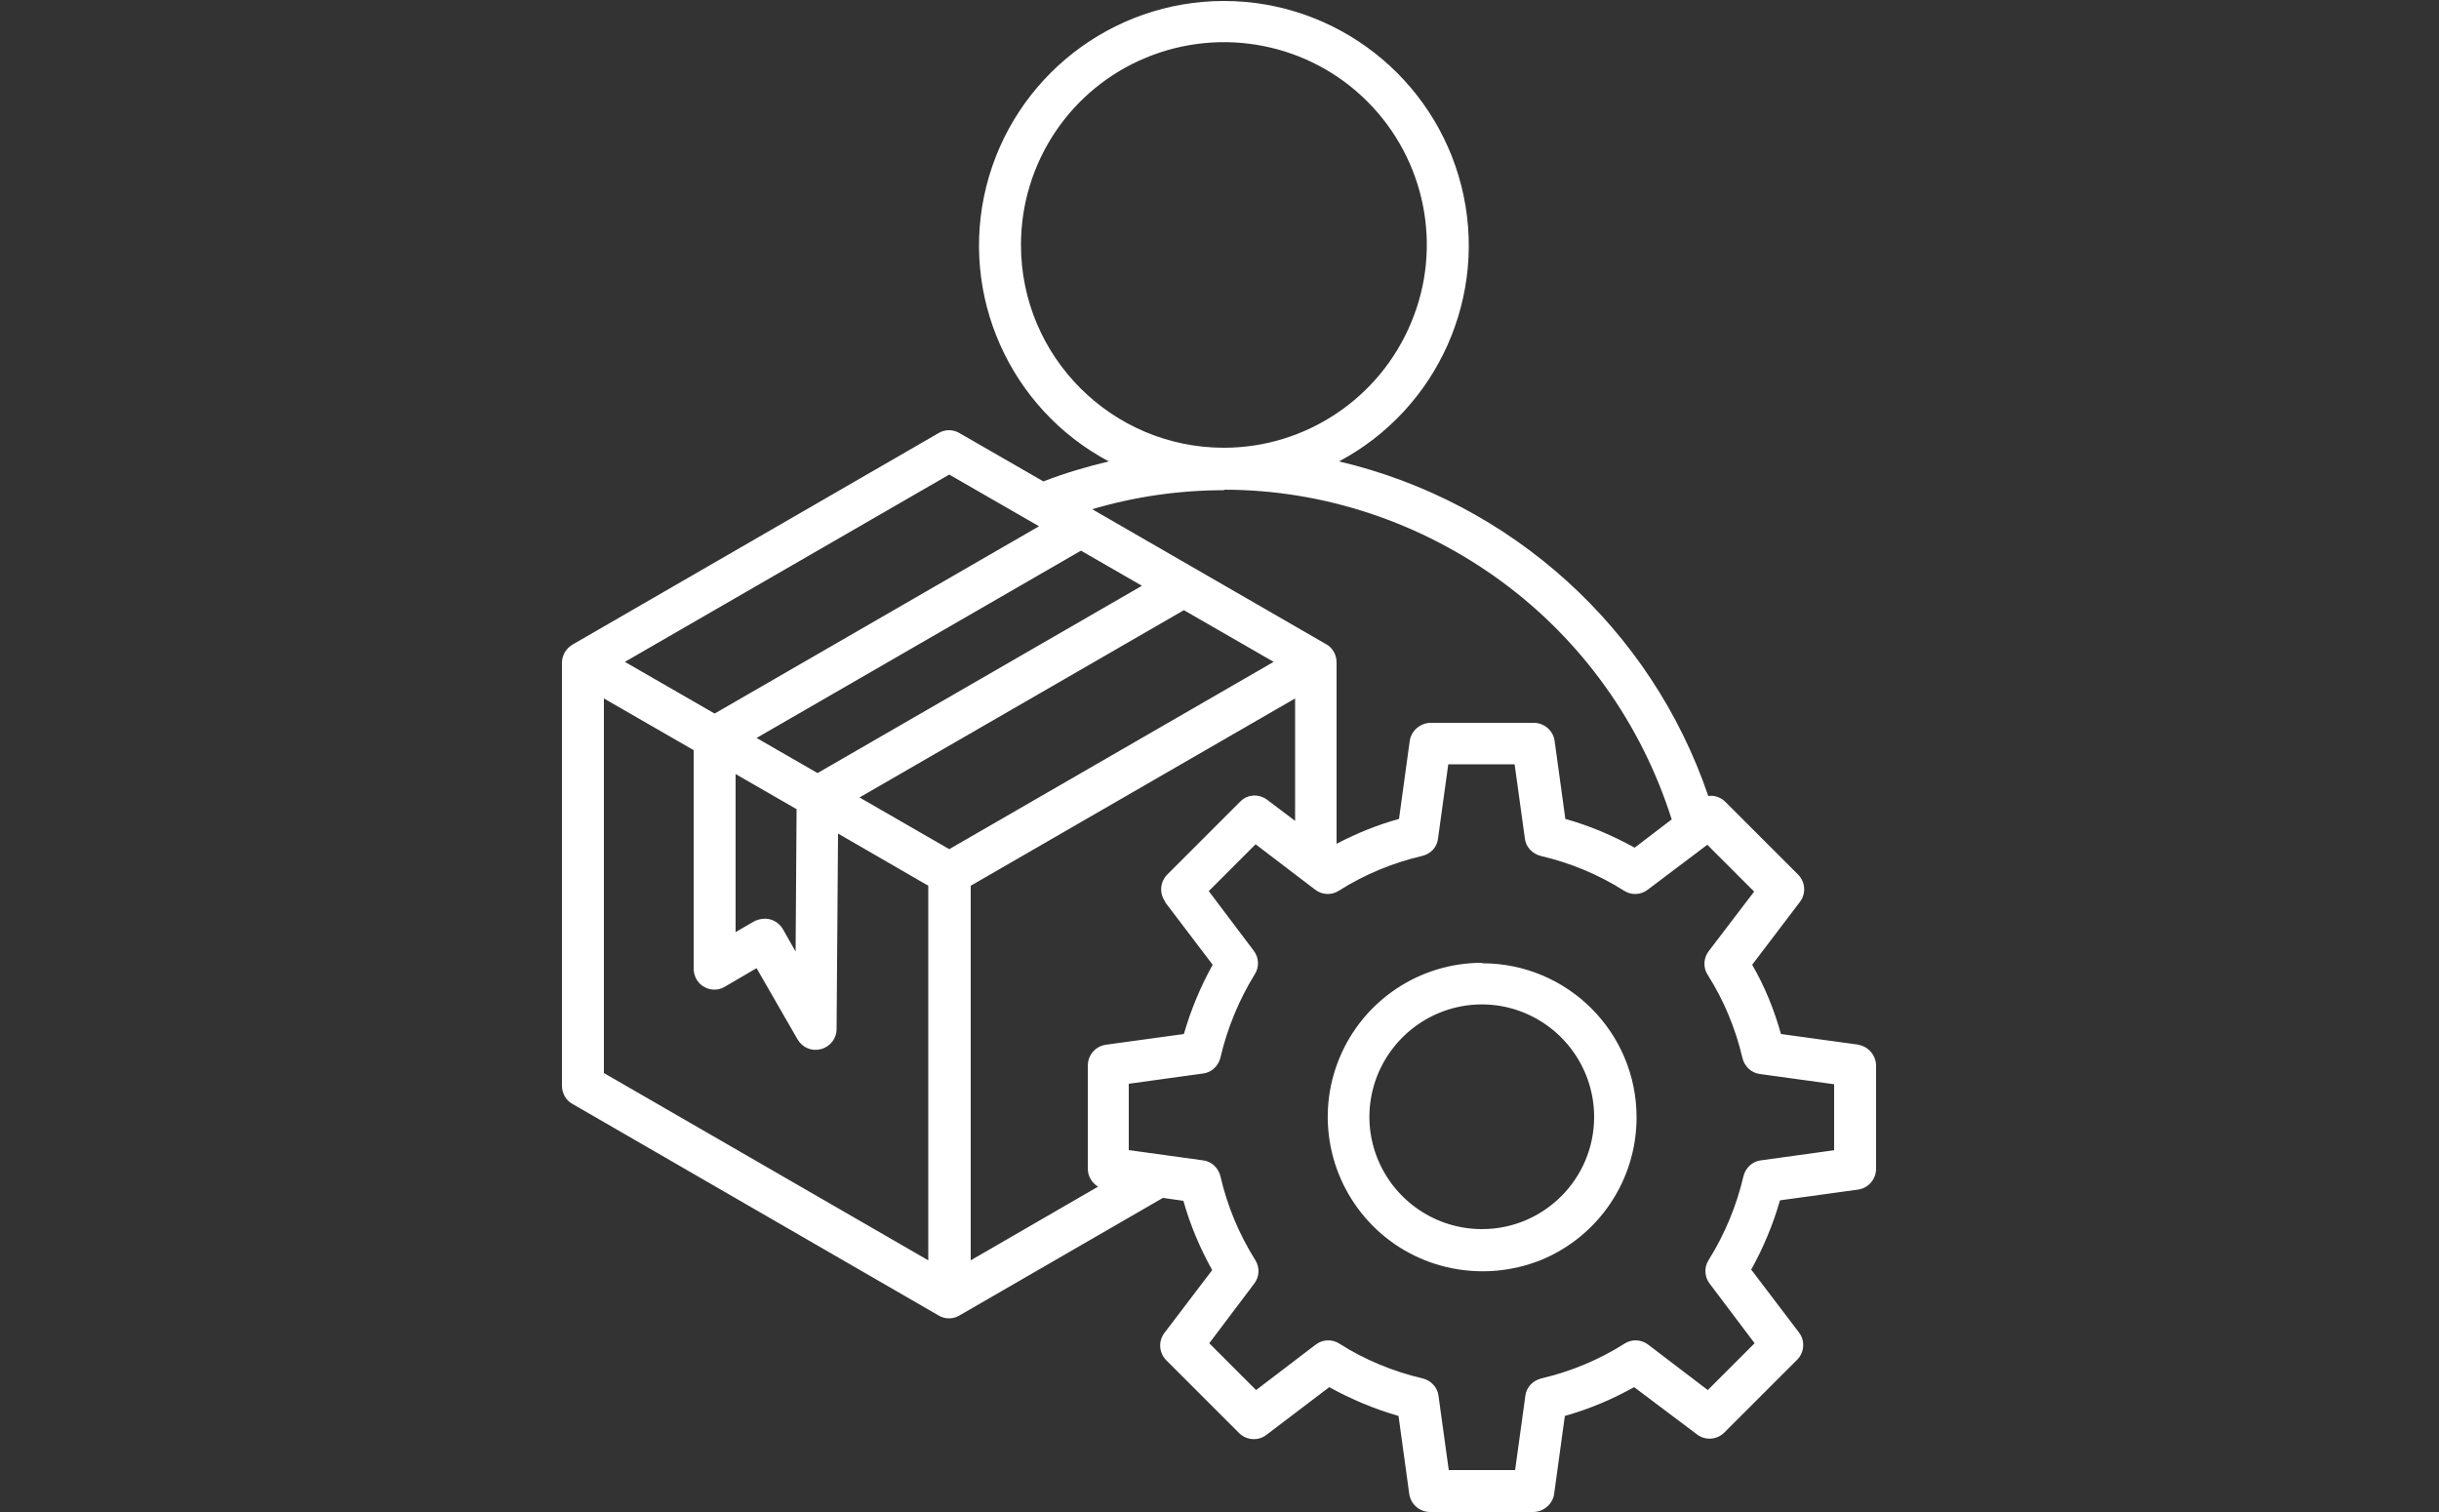 <?xml version="1.0" encoding="UTF-8"?>
<svg id="Layer_2" xmlns="http://www.w3.org/2000/svg" xmlns:xlink="http://www.w3.org/1999/xlink" viewBox="0 0 50 31">
  <rect x="0" y="0" width="50" height="31" fill="#333333" stroke="none"/>
  <defs>
    <style>
      .cls-1 {
        fill: #fff;
      }

      .cls-2 {
        fill: none;
      }

      .cls-3 {
        clip-path: url(#clippath);
      }
    </style>
    <clipPath id="clippath">
      <rect class="cls-2" width="50" height="31"/>
    </clipPath>
  </defs>
  <g id="Layer_1-2" data-name="Layer_1">
    <g class="cls-3">
      <path class="cls-1" d="M30.38,19.74c-1.28,0-2.43.77-2.92,1.95-.49,1.18-.22,2.54.69,3.45.9.9,2.26,1.17,3.45.69,1.18-.49,1.95-1.64,1.95-2.92,0-1.75-1.42-3.16-3.16-3.16h0ZM30.38,25.2c-.93,0-1.77-.56-2.13-1.42-.36-.86-.16-1.85.5-2.51.66-.66,1.65-.86,2.51-.5.86.36,1.42,1.2,1.42,2.13,0,1.27-1.03,2.3-2.3,2.3h0ZM38.11,21.42l-1.6-.22c-.14-.5-.33-.97-.59-1.42l.98-1.29c.13-.17.11-.41-.04-.56l-1.49-1.49c-.09-.09-.22-.14-.35-.12-1.17-3.44-4.04-6.03-7.57-6.86,2.03-1.08,3.07-3.41,2.51-5.64-.56-2.23-2.57-3.8-4.87-3.8s-4.31,1.57-4.87,3.8c-.56,2.23.48,4.56,2.51,5.64-.46.11-.9.24-1.34.41l-1.72-.99c-.13-.08-.3-.08-.43,0l-7.51,4.34c-.13.08-.21.22-.21.37v8.67c0,.15.08.3.21.37l7.51,4.34c.13.08.3.08.43,0l4.17-2.41.42.06c.14.5.34.97.59,1.42l-.98,1.29c-.13.17-.11.41.04.56l1.49,1.49h0c.15.15.39.17.56.04l1.29-.98c.45.25.93.45,1.42.59l.22,1.6h0c.03.21.21.37.43.37h2.11c.21,0,.4-.16.43-.37l.22-1.6c.5-.14.97-.34,1.42-.59l1.29.97c.17.13.41.11.56-.04l1.49-1.49h0c.15-.15.17-.39.04-.56l-.98-1.29h0c.25-.45.45-.93.59-1.42l1.6-.22c.21-.03.37-.21.37-.43v-2.11c0-.21-.16-.4-.37-.43h0ZM20.93,5.02c0-1.68,1.01-3.2,2.57-3.84,1.55-.64,3.34-.29,4.53.9,1.19,1.19,1.55,2.98.9,4.53-.64,1.55-2.16,2.57-3.84,2.57-2.29,0-4.16-1.86-4.16-4.16h0ZM25.09,10.04c2.05,0,4.04.67,5.69,1.88,1.65,1.21,2.87,2.92,3.49,4.88l-.76.58c-.45-.25-.92-.45-1.42-.59l-.22-1.6c-.03-.21-.21-.37-.43-.37h-2.11c-.21,0-.4.16-.43.37l-.22,1.6c-.44.12-.88.3-1.28.51v-3.72c0-.15-.08-.3-.21-.37l-4.8-2.77c.88-.26,1.79-.39,2.71-.39h0ZM23.88,18.49l.98,1.29c-.25.45-.45.93-.59,1.42l-1.6.22h0c-.21.03-.37.21-.37.43v2.11c0,.15.08.29.21.37l-2.61,1.51v-7.68l6.65-3.84v2.51l-.57-.43h0c-.17-.13-.41-.12-.56.04l-1.49,1.49c-.15.15-.17.39-.04.56h0ZM23.41,12.01l-6.65,3.84-1.25-.72,6.65-3.84,1.25.72ZM16.33,16.6l-.02,2.91-.26-.46c-.06-.1-.15-.17-.26-.2-.11-.03-.23-.01-.33.04l-.38.22v-3.24l1.25.72ZM24.27,12.51l1.84,1.06-6.65,3.84-1.84-1.06,6.65-3.84ZM19.46,9.73l1.84,1.06-6.65,3.84-1.84-1.06,6.65-3.84ZM12.38,14.32l1.84,1.06v4.48c0,.15.08.3.21.37.13.08.3.08.43,0l.65-.38.84,1.46c.1.17.29.25.48.2.19-.05.32-.22.32-.41l.03-4.01,1.85,1.07v7.68l-6.65-3.84v-7.68ZM37.62,23.58l-1.52.21c-.18.02-.32.16-.36.33-.14.6-.38,1.18-.71,1.71-.1.15-.09.35.02.49l.92,1.22-.96.96-1.22-.93c-.14-.11-.34-.12-.49-.02-.52.33-1.1.57-1.7.71-.17.04-.31.18-.33.36l-.21,1.52h-1.36s-.21-1.52-.21-1.52h0c-.02-.18-.16-.32-.33-.36-.6-.14-1.18-.38-1.7-.71-.15-.1-.35-.09-.49.02l-1.22.93-.96-.96.92-1.22c.11-.14.12-.34.02-.49-.33-.53-.57-1.1-.71-1.71-.04-.17-.18-.31-.36-.33l-1.52-.21v-1.36l1.52-.21c.18-.02.32-.16.36-.33.14-.6.38-1.18.7-1.7.1-.15.09-.35-.02-.49l-.92-1.22.96-.96,1.22.93c.14.11.34.12.49.02.52-.33,1.1-.57,1.7-.71.18-.04.31-.18.33-.36l.21-1.52h1.36s.21,1.52.21,1.52c.02.18.16.32.33.36.6.14,1.18.38,1.7.71.15.1.35.09.49-.02l1.22-.92.96.96-.93,1.22c-.11.14-.12.34-.02.49.33.52.57,1.1.71,1.7.04.17.18.31.36.33l1.52.21v1.36Z"/>
    </g>
  </g>
</svg>